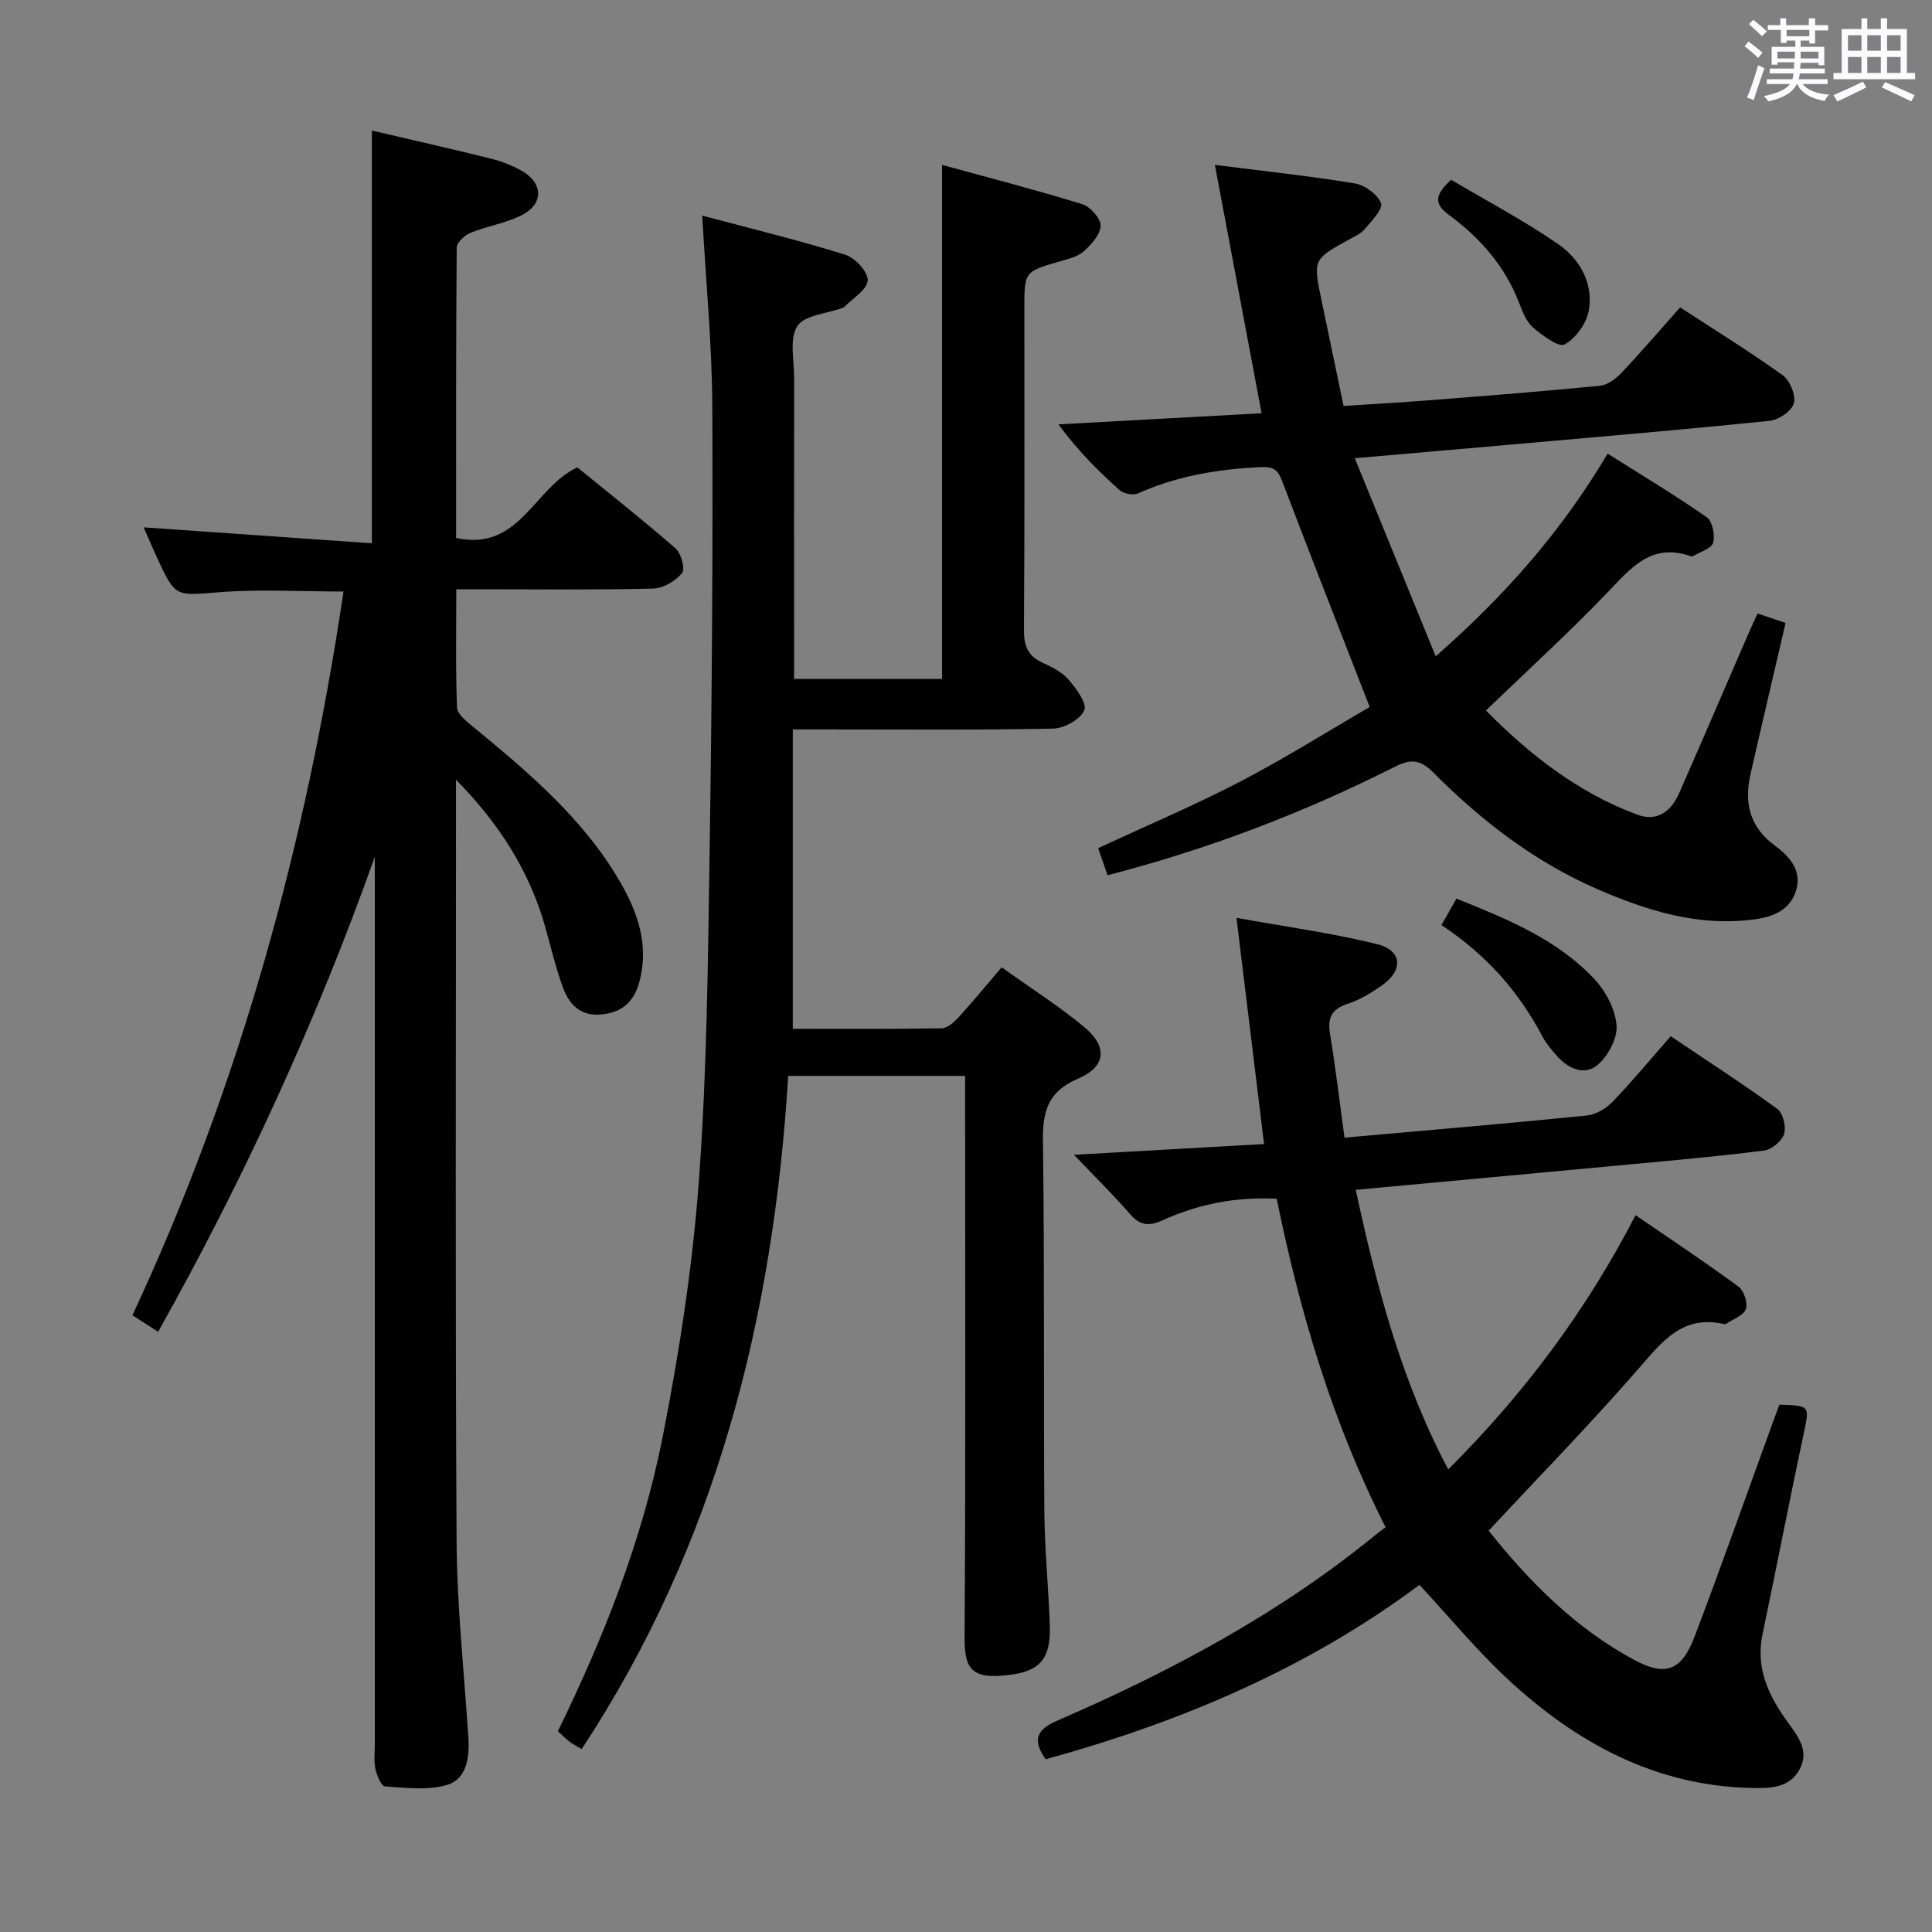 <svg enable-background="new 0 0 400 400" viewBox="0 0 400 400" xmlns="http://www.w3.org/2000/svg"><rect x="0" y="0" width="400" height="400" fill="#808080" stroke="none"/><path d="m361.2 9.6.8-1c.9.7 1.9 1.4 2.9 2.3l-.9 1.1c-1-1-2-1.8-2.8-2.4zm.5 10.6c.9-2.1 1.6-4.3 2.3-6.7.4.2.8.4 1.3.6-.7 2.1-1.5 4.3-2.2 6.6zm.4-15.2.9-.9c1 .8 2 1.6 2.8 2.4l-1 1c-.9-.9-1.8-1.7-2.7-2.5zm12.5-1.2h1.2v1.4h2.7v1.1h-2.7v2.7h-1.2v-.6h-1.8v1.3h4.9v3.8h-1.2v-.5h-3.7c0 .4-.1.9-.1 1.2h5.1v1h-5.2c0 .5-.1.9-.2 1.2h6v1h-5.2c1.1 1.3 2.9 2 5.5 2.2-.4.4-.7.8-.9 1.3-2.9-.5-4.8-1.6-5.7-3.5h-.1c-.8 1.7-2.7 2.9-5.9 3.6-.2-.4-.6-.8-.9-1.1 2.8-.6 4.6-1.4 5.4-2.5h-4.8v-1h5.3c.1-.3.2-.7.2-1.2h-4.9v-1h5c0-.4 0-.8.1-1.3h-3.5v.5h-1.2v-3.7h4.9v-1.3h-1.8v.5h-1.2v-2.7h-2.7v-1h2.6v-1.4h1.2v1.4h4.7v-1.4zm-6.6 8.3h3.6c0-.4 0-.9 0-1.4h-3.6zm1.9-4.6h4.7v-1.3h-4.7zm6.6 3.2h-3.7v1.4h3.7z" fill="#fbfafc"/><path d="m385.3 3.8h1.3v2.2h2.8v-2.2h1.3v2.2h4.1v9.1h1.7v1.3h-16.9v-1.3h1.7v-9.1h4.1v-2.2zm.4 13.1.7 1.2c-1.8.9-3.8 1.9-6 2.9-.2-.4-.5-.8-.8-1.3 2.3-1 4.3-1.9 6.1-2.8zm-3.1-6.4h2.8v-3.2h-2.8zm0 4.6h2.8v-3.3h-2.8zm4-4.6h2.8v-3.2h-2.8zm0 4.6h2.8v-3.3h-2.8zm3.7 1.9c2.1.9 4.1 1.8 6.1 2.7l-.7 1.3c-2.2-1.1-4.2-2-6.1-2.9zm3.2-9.7h-2.8v3.2h2.8v-3.1zm-2.8 7.8h2.8v-3.3h-2.8z" fill="#fbfafc"/><g fill="#010000"><path d="m207.38 200.27c6 4.29 11.76 7.97 17.01 12.29 4.95 4.07 4.69 8.23-1.19 10.76-6.39 2.74-7.35 6.91-7.27 13.11.35 25.49.11 50.99.29 76.48.06 7.81.85 15.61 1.13 23.42.24 6.78-1.76 9.56-8.04 10.4-8.11 1.09-9.65-1.06-9.6-7.77.23-36.66.11-73.32.11-109.98 0-1.96 0-3.92 0-6.23-12.39 0-24.3 0-36.63 0-3.06 49.89-14.83 96.98-42.77 139.39-1.27-.78-2-1.15-2.63-1.64-.77-.6-1.45-1.31-2.29-2.07 9.59-19.6 17.51-39.73 21.7-60.96 3.46-17.55 6.2-35.36 7.51-53.18 1.68-22.88 1.87-45.89 2.22-68.84.46-30.47.68-60.95.54-91.43-.06-12.77-1.31-25.53-2.08-39.38 10.06 2.68 19.92 5.08 29.6 8.09 2.04.63 4.77 3.6 4.66 5.33-.12 1.93-3.11 3.69-4.86 5.51-.11.11-.29.15-.45.21-3.22 1.18-7.84 1.47-9.28 3.76-1.67 2.66-.63 7.07-.64 10.73-.03 18.83-.01 37.66-.01 56.49v5.8h30.63c0-35.1 0-70.28 0-106.42 9.44 2.59 19.31 5.14 29.04 8.13 1.66.51 3.84 2.98 3.79 4.48-.06 1.84-1.94 3.91-3.53 5.32-1.28 1.13-3.26 1.56-5 2.07-7.25 2.11-7.26 2.07-7.26 9.86 0 22.16.07 44.33-.08 66.49-.02 3.27.83 5.32 3.81 6.7 1.94.9 4.05 1.93 5.41 3.5 1.59 1.84 3.89 4.96 3.27 6.37-.84 1.9-4.16 3.74-6.45 3.79-15.82.32-31.66.17-47.49.17-1.82 0-3.64 0-6.41 0v61.98c9.92 0 20.37.08 30.81-.1 1.2-.02 2.59-1.27 3.52-2.29 2.91-3.19 5.65-6.53 8.91-10.34z"/><path d="m77.59 177.43c-12.11 34-27.04 66.56-44.85 98.3-1.81-1.16-3.39-2.17-5.32-3.41 22.3-47.81 35.97-97.88 43.7-149.85-8.79 0-17.28-.51-25.67.14-9.1.7-9.07 1.18-12.87-7-.95-2.05-1.83-4.14-2.84-6.43 16.08 1.12 31.58 2.2 47.25 3.3 0-29.15 0-57.18 0-85.45 8.12 1.9 16.49 3.78 24.82 5.86 2.23.56 4.46 1.44 6.43 2.61 4.18 2.49 4.29 6.66-.04 8.95-3.31 1.75-7.23 2.3-10.74 3.73-1.22.5-2.89 2.01-2.9 3.07-.17 19.96-.13 39.92-.13 60.13 13.17 2.88 16.06-10.41 25.1-14.61 6.58 5.36 13.61 10.9 20.34 16.78 1.16 1.02 2.03 4.3 1.34 5.11-1.37 1.63-3.89 3.15-5.98 3.2-11.99.29-23.99.14-35.99.14-1.32 0-2.65 0-4.77 0 0 8.31-.16 16.39.15 24.46.05 1.39 1.97 2.91 3.32 4.01 11.47 9.43 22.81 18.99 30.41 32.06 3.76 6.46 6.09 13.27 3.98 20.91-1.17 4.25-3.92 6.38-8.26 6.62-4.27.23-6.41-2.47-7.64-5.92-1.39-3.89-2.35-7.94-3.46-11.93-3.26-11.76-9.63-21.73-18.56-30.77v4.57c0 50.99-.17 101.98.12 152.97.08 13.6 1.56 27.19 2.44 40.79.26 4.06-.34 8.5-4.3 9.74-3.99 1.25-8.64.61-12.98.35-.75-.05-1.67-2.27-1.96-3.61-.35-1.59-.13-3.31-.13-4.98 0-59.49 0-118.98 0-178.47-.01-1.78-.01-3.57-.01-5.37z"/><path d="m278.37 235.54c17.11-1.53 33.64-2.92 50.15-4.58 1.88-.19 3.99-1.44 5.33-2.83 4.04-4.19 7.75-8.69 12.05-13.59 7.38 4.97 14.87 9.81 22.07 15.05 1.19.86 1.87 3.69 1.41 5.18-.46 1.47-2.56 3.23-4.12 3.43-9.22 1.19-18.5 2-27.76 2.87-18.67 1.75-37.35 3.47-56.81 5.27 4.32 19.99 9.32 39.27 19.15 57.89 15.7-15.66 28.53-32.8 38.79-52.64 7.21 4.95 14.37 9.7 21.29 14.78 1.13.83 1.99 3.4 1.54 4.66-.48 1.34-2.65 2.08-4.09 3.06-.12.08-.34.08-.49.04-8.45-1.94-12.67 3.52-17.51 9.09-9.91 11.41-20.49 22.23-31.16 33.69 8.36 10.49 17.98 20.28 30.34 26.86 6.37 3.39 9.67 2.01 12.28-4.88 5.54-14.59 10.73-29.31 16.06-43.97.5-1.39 1.02-2.77 1.51-4.1 6.44.22 6.26.18 5 6.15-2.92 13.77-5.6 27.6-8.49 41.38-1.47 6.99 1.23 12.68 5.13 18.08 2.17 3.01 4.68 6.06 2.51 9.96-2.07 3.73-5.87 3.87-9.66 3.8-20.09-.37-36.47-9.31-50.74-22.55-6.43-5.97-12.04-12.81-18.27-19.51-23.16 17.28-49.44 28.43-77.39 36.1-2.9-4.11-1.76-6.18 2.45-8.01 23.57-10.21 46.11-22.25 66.09-38.63.51-.42 1.07-.8 1.85-1.38-10.93-21.53-17.69-44.18-22.55-68.02-8.25-.44-16.13 1.05-23.57 4.43-2.89 1.31-4.69 1.16-6.8-1.26-3.59-4.13-7.5-7.97-11.61-12.27 12.97-.73 25.93-1.47 39.36-2.23-1.89-15.53-3.73-30.6-5.71-46.83 10.02 1.81 19.66 3.12 29.06 5.43 5.31 1.31 5.55 5.44.98 8.61-2.17 1.51-4.52 2.96-7.01 3.76-3.41 1.09-4.21 2.97-3.65 6.32 1.13 6.85 1.94 13.76 2.99 21.39z"/><path d="m283.58 146.38c-6.44-16.56-12.38-31.67-18.15-46.84-.94-2.47-1.91-2.96-4.66-2.82-8.73.43-17.13 1.84-25.17 5.43-1 .45-2.95.08-3.79-.66-4.46-3.99-8.7-8.22-12.67-13.63 13.89-.76 27.78-1.52 42.06-2.3-3.25-17.27-6.39-33.95-9.67-51.42 10.32 1.31 19.7 2.3 28.98 3.84 2.07.34 4.7 2.26 5.41 4.09.46 1.2-1.95 3.67-3.35 5.34-.81.97-2.14 1.55-3.3 2.19-7.43 4.12-7.43 4.11-5.65 12.64 1.49 7.12 2.97 14.23 4.55 21.81 6.41-.42 12.35-.75 18.27-1.22 11.6-.91 23.2-1.82 34.77-2.96 1.56-.15 3.28-1.39 4.42-2.6 4.11-4.34 8-8.88 12.22-13.63 7.17 4.68 14.37 9.12 21.23 14.04 1.5 1.08 2.76 4.14 2.32 5.81-.42 1.58-3.11 3.44-4.97 3.63-18.02 1.85-36.07 3.37-54.11 4.97-10.07.89-20.15 1.76-31.83 2.78 5.66 13.85 11 26.9 16.76 41.01 14.57-12.77 26.12-26.02 35.6-41.96 6.98 4.41 13.9 8.56 20.51 13.17 1.18.82 1.76 3.7 1.33 5.27-.34 1.22-2.68 1.89-4.15 2.78-.12.08-.34.07-.49.02-8.21-2.9-12.48 2.55-17.38 7.65-7.94 8.27-16.43 16.01-25.02 24.29 8.87 8.99 18.91 16.94 31.27 21.55 4.24 1.58 7.09-.71 8.75-4.48 4.82-10.95 9.53-21.94 14.29-32.91.58-1.34 1.21-2.66 1.93-4.25 1.9.65 3.56 1.21 5.79 1.97-1.91 8.23-3.78 16.25-5.65 24.28-.53 2.27-1.03 4.54-1.56 6.8-1.41 6.03-.33 11.09 4.99 15.01 2.97 2.19 5.68 5.1 4.4 9.29-1.21 3.95-4.55 5.42-8.44 5.96-11.64 1.62-22.37-1.74-32.78-6.27-12.98-5.65-24.04-14.21-33.96-24.18-2.79-2.8-4.8-2.69-8.06-1.04-18.85 9.51-38.49 16.99-59.32 22.38-.68-1.96-1.31-3.77-1.94-5.61 10.01-4.65 19.96-8.86 29.51-13.83 9.42-4.92 18.41-10.58 26.71-15.39z"/><path d="m298.44 191.53c1.1-1.95 1.98-3.5 3.1-5.48 10.46 4.21 20.78 8.37 28.56 16.66 2.36 2.51 4.33 6.27 4.59 9.6.21 2.69-1.78 6.37-3.97 8.21-2.65 2.22-6.03.76-8.36-1.89-1.09-1.24-2.21-2.53-2.98-3.98-4.89-9.28-11.6-16.94-20.94-23.12z"/><path d="m300.44 37.22c7.25 4.3 14.98 8.38 22.13 13.3 4.48 3.08 7.35 8.08 6.38 13.74-.46 2.66-2.69 5.79-5.02 7.05-1.24.67-4.66-1.89-6.59-3.57-1.4-1.22-2.15-3.33-2.87-5.16-2.93-7.51-8.03-13.34-14.38-18-3.22-2.35-3.11-4.19.35-7.36z"/></g></svg>
